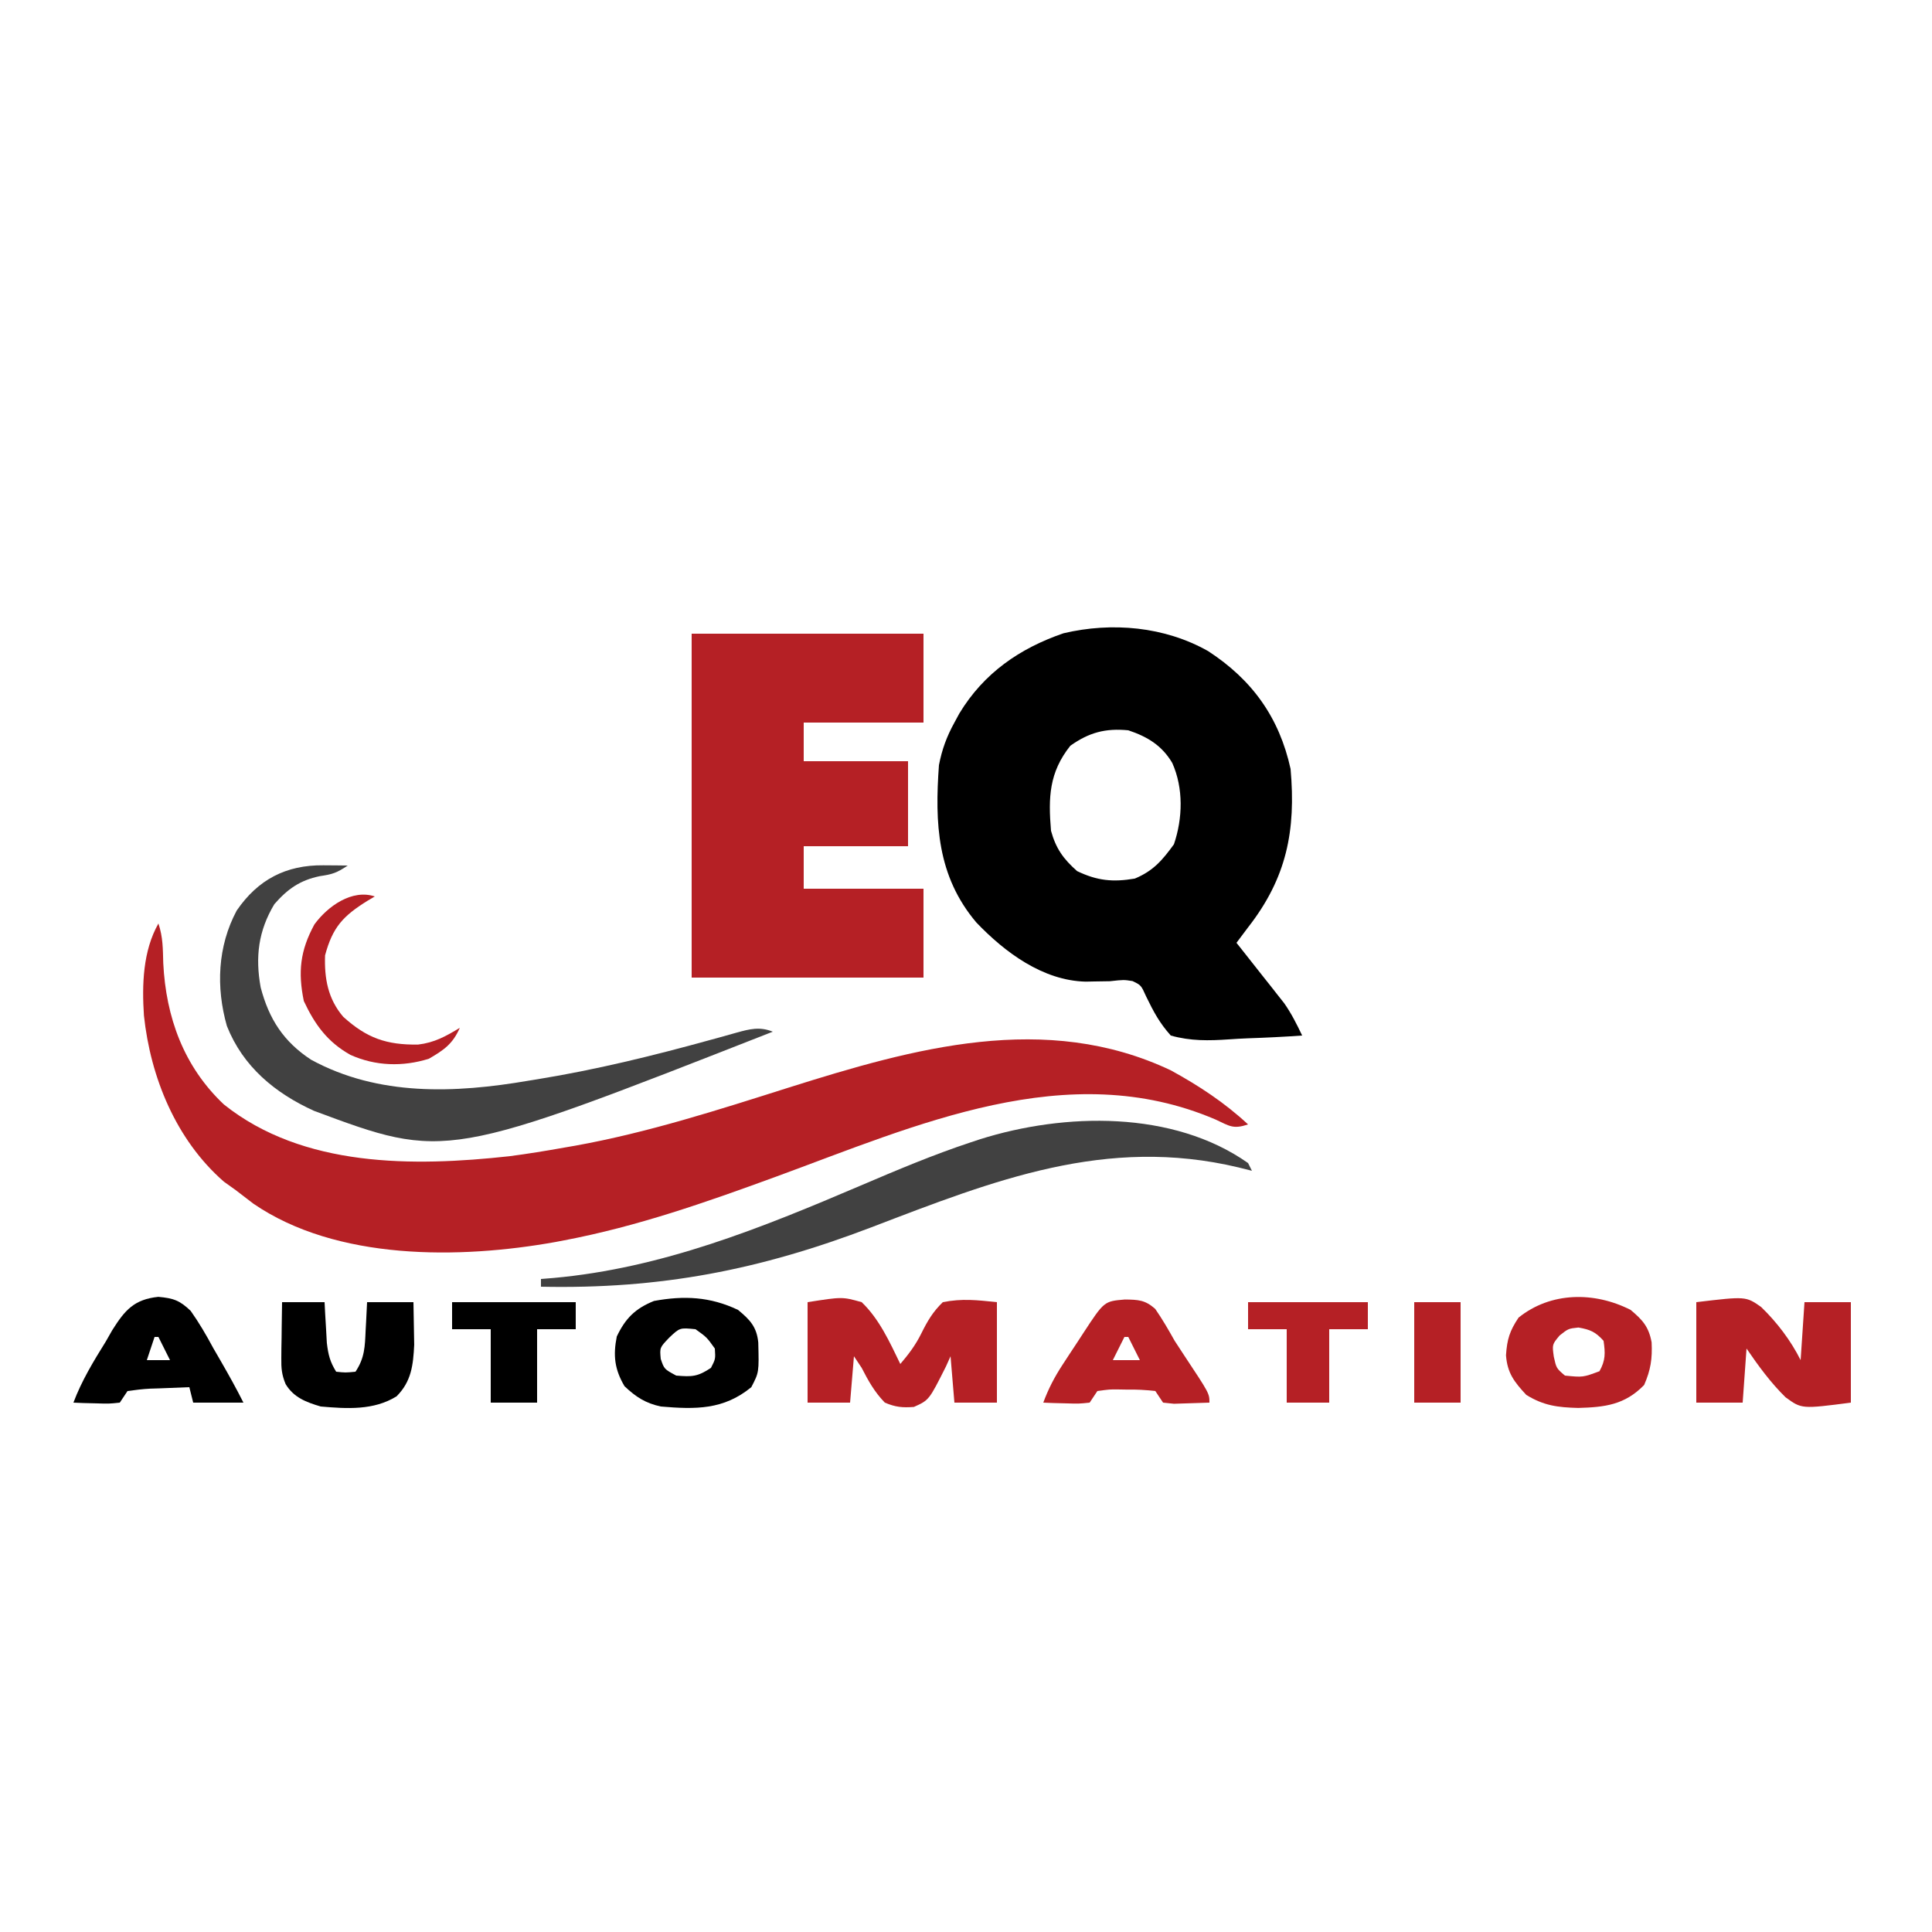 <?xml version="1.0" encoding="UTF-8"?>
<svg version="1.1" xmlns="http://www.w3.org/2000/svg" width="500" height="500">
<path d="M0 0 C11.375 7.4 18.41 17.166 21.332 30.492 C22.74 46.466 20.333 58.684 10.332 71.492 C9.33 72.824 8.33 74.157 7.332 75.492 C7.74 76.006 8.149 76.52 8.57 77.049 C10.433 79.401 12.289 81.759 14.145 84.117 C14.787 84.925 15.43 85.734 16.092 86.566 C16.714 87.359 17.336 88.152 17.977 88.969 C18.547 89.691 19.118 90.414 19.706 91.159 C21.557 93.815 22.945 96.571 24.332 99.492 C19.637 99.816 14.949 100.05 10.245 100.206 C8.65 100.271 7.055 100.36 5.462 100.473 C0.166 100.839 -4.524 100.932 -9.668 99.492 C-12.596 96.219 -14.102 93.369 -16.02 89.429 C-17.361 86.455 -17.361 86.455 -19.566 85.393 C-21.844 85.039 -21.844 85.039 -25.418 85.43 C-26.821 85.464 -28.225 85.486 -29.629 85.496 C-30.655 85.518 -30.655 85.518 -31.702 85.54 C-42.807 85.272 -52.621 77.932 -59.98 70.242 C-70.17 58.217 -70.756 44.532 -69.668 29.492 C-68.876 25.426 -67.661 22.112 -65.668 18.492 C-65.244 17.71 -64.82 16.927 -64.383 16.121 C-58.082 5.713 -48.802 -0.715 -37.438 -4.617 C-24.874 -7.586 -11.255 -6.361 0 0 Z M-35.668 24.492 C-41.184 31.422 -41.389 37.899 -40.668 46.492 C-39.406 51.091 -37.473 53.779 -33.918 56.93 C-28.705 59.436 -24.669 59.831 -18.98 58.867 C-14.203 56.884 -11.844 54.115 -8.855 49.992 C-6.579 43.281 -6.352 35.489 -9.293 28.93 C-11.977 24.402 -15.735 22.137 -20.668 20.492 C-26.601 19.911 -30.861 21.075 -35.668 24.492 Z " fill="#000000" transform="translate(312.668,168.508)"/>
<path d="M0 0 C1.181 3.542 1.147 6.515 1.25 10.25 C1.951 24.271 6.536 37.013 16.941 46.832 C37.445 63.194 65.993 62.951 90.802 60.232 C95.559 59.616 100.279 58.844 105 58 C105.933 57.839 106.866 57.677 107.827 57.511 C126.683 54.116 144.867 48.242 163.101 42.47 C195.449 32.271 229.588 22.664 262 38 C269.273 41.982 275.926 46.35 282 52 C278.152 53.283 277.236 52.434 273.625 50.75 C235.323 34.315 196.077 52.26 159.703 65.571 C141.699 72.156 123.894 78.415 105 82 C104.262 82.141 103.524 82.282 102.764 82.428 C77.951 86.88 46.125 87.282 24.562 72.5 C23.032 71.346 21.51 70.181 20 69 C18.989 68.278 17.979 67.556 16.938 66.812 C4.552 56.006 -2.049 39.829 -3.75 23.812 C-4.278 15.868 -4.021 7.075 0 0 Z " fill="#B52025" transform="translate(41,239)"/>
<path d="M0 0 C19.8 0 39.6 0 60 0 C60 7.59 60 15.18 60 23 C49.77 23 39.54 23 29 23 C29 26.3 29 29.6 29 33 C37.91 33 46.82 33 56 33 C56 40.26 56 47.52 56 55 C47.09 55 38.18 55 29 55 C29 58.63 29 62.26 29 66 C39.23 66 49.46 66 60 66 C60 73.59 60 81.18 60 89 C40.2 89 20.4 89 0 89 C0 59.63 0 30.26 0 0 Z " fill="#B52025" transform="translate(179,164)"/>
<path d="M0 0 C1.769 0.014 1.769 0.014 3.574 0.027 C4.478 0.039 5.381 0.051 6.312 0.062 C3.411 1.997 2.34 2.331 -0.938 2.812 C-6.07 3.883 -9.263 6.135 -12.688 10.062 C-16.826 16.961 -17.661 23.725 -16.227 31.59 C-14.08 39.785 -10.313 45.632 -3.188 50.312 C14.246 59.819 34.086 58.999 53.062 55.75 C53.853 55.622 54.644 55.494 55.459 55.362 C70.547 52.911 85.294 49.292 100.022 45.227 C100.818 45.01 101.613 44.794 102.433 44.57 C103.919 44.163 105.403 43.747 106.884 43.321 C110.33 42.374 112.918 41.689 116.312 43.062 C31.724 76.259 31.724 76.259 -2.434 63.543 C-12.511 58.958 -20.788 52.125 -24.965 41.602 C-27.817 31.582 -27.391 20.986 -22.43 11.711 C-16.915 3.665 -9.65 -0.096 0 0 Z " fill="#414141" transform="translate(83.688,223.938)"/>
<path d="M0 0 C0.33 0.66 0.66 1.32 1 2 C-0.151 1.711 -1.302 1.423 -2.488 1.125 C-36.778 -7.055 -65.778 4.483 -97.502 16.63 C-126.469 27.686 -152.001 32.65 -183 32 C-183 31.34 -183 30.68 -183 30 C-181.933 29.914 -180.865 29.827 -179.766 29.738 C-151.662 27.201 -126.098 16.854 -100.37 5.868 C-90.923 1.839 -81.509 -2.148 -71.75 -5.375 C-70.979 -5.63 -70.208 -5.886 -69.414 -6.149 C-47.53 -13.05 -19.464 -13.707 0 0 Z " fill="#414141" transform="translate(323,301)"/>
<path d="M0 0 C8.984 -1.409 8.984 -1.409 14 0 C18.571 4.364 21.279 10.383 24 16 C26.171 13.452 27.943 11.115 29.43 8.105 C31.027 4.881 32.406 2.512 35 0 C40.002 -0.997 43.845 -0.54 49 0 C49 8.58 49 17.16 49 26 C45.37 26 41.74 26 38 26 C37.505 20.06 37.505 20.06 37 14 C36.611 14.866 36.221 15.732 35.82 16.625 C31.435 25.356 31.435 25.356 27.52 27.113 C24.554 27.342 22.744 27.166 20 26 C17.357 23.297 15.711 20.347 14 17 C13.34 16.01 12.68 15.02 12 14 C11.67 17.96 11.34 21.92 11 26 C7.37 26 3.74 26 0 26 C0 17.42 0 8.84 0 0 Z " fill="#B52025" transform="translate(209,337)"/>
<path d="M0 0 C12.819 -1.529 12.819 -1.529 16.774 1.244 C20.858 5.189 24.459 9.918 27 15 C27.33 10.05 27.66 5.1 28 0 C31.96 0 35.92 0 40 0 C40 8.58 40 17.16 40 26 C27.268 27.65 27.268 27.65 23.112 24.626 C19.223 20.817 16.069 16.481 13 12 C12.67 16.62 12.34 21.24 12 26 C8.04 26 4.08 26 0 26 C0 17.42 0 8.84 0 0 Z " fill="#B52025" transform="translate(439,337)"/>
<path d="M0 0 C3.104 2.597 4.704 4.374 5.438 8.402 C5.641 12.637 5.207 15.527 3.5 19.438 C-1.523 24.586 -6.653 25.184 -13.562 25.375 C-18.856 25.234 -22.486 24.785 -27 22 C-30.127 18.626 -31.895 16.361 -32.25 11.75 C-31.973 7.596 -31.302 5.453 -29 2 C-20.684 -4.689 -9.41 -4.787 0 0 Z M-18.375 6.625 C-20.314 8.951 -20.314 8.951 -19.875 12.125 C-19.217 15.097 -19.217 15.097 -17 17 C-12.338 17.464 -12.338 17.464 -8.062 15.875 C-6.478 13.078 -6.541 11.151 -7 8 C-9.084 5.685 -10.444 5.097 -13.5 4.562 C-16.123 4.844 -16.123 4.844 -18.375 6.625 Z " fill="#B52025" transform="translate(422,339)"/>
<path d="M0 0 C3.083 2.543 4.841 4.386 5.238 8.426 C5.437 16.161 5.437 16.161 3.438 20 C-3.732 25.883 -10.986 25.774 -20 25 C-23.942 24.144 -26.423 22.546 -29.375 19.75 C-31.945 15.401 -32.361 11.806 -31.375 6.875 C-29.124 2.168 -26.602 -0.353 -21.75 -2.312 C-13.98 -3.737 -7.232 -3.435 0 0 Z M-17.812 7.188 C-20.275 9.76 -20.275 9.76 -20 12.688 C-19.111 15.319 -19.111 15.319 -16 17 C-11.925 17.34 -10.47 17.313 -7 15 C-5.822 12.696 -5.822 12.696 -6 10 C-8.083 7.083 -8.083 7.083 -11 5 C-15.068 4.591 -15.068 4.591 -17.812 7.188 Z " fill="#000000" transform="translate(191,339)"/>
<path d="M0 0 C3.63 0 7.26 0 11 0 C11.049 0.964 11.098 1.928 11.148 2.922 C11.223 4.185 11.298 5.448 11.375 6.75 C11.445 8.003 11.514 9.256 11.586 10.547 C11.953 13.61 12.397 15.42 14 18 C16.416 18.25 16.416 18.25 19 18 C21.401 14.398 21.438 11.491 21.625 7.312 C21.664 6.611 21.702 5.909 21.742 5.186 C21.836 3.457 21.919 1.729 22 0 C25.96 0 29.92 0 34 0 C34.055 2.354 34.094 4.708 34.125 7.062 C34.148 8.373 34.171 9.684 34.195 11.035 C33.934 16.335 33.453 20.547 29.625 24.375 C23.701 28.042 16.765 27.589 10 27 C6.225 25.888 3.004 24.667 0.919 21.205 C-0.099 18.762 -0.231 17.088 -0.195 14.453 C-0.189 13.609 -0.182 12.764 -0.176 11.895 C-0.159 11.022 -0.142 10.149 -0.125 9.25 C-0.116 8.362 -0.107 7.474 -0.098 6.559 C-0.074 4.372 -0.038 2.186 0 0 Z " fill="#000000" transform="translate(73,337)"/>
<path d="M0 0 C3.473 0.049 5.211 0.101 7.844 2.426 C9.699 5.099 11.281 7.851 12.875 10.688 C13.674 11.931 14.483 13.168 15.301 14.398 C21.875 24.312 21.875 24.312 21.875 26.688 C19.917 26.768 17.959 26.827 16 26.875 C14.364 26.927 14.364 26.927 12.695 26.98 C11.765 26.884 10.834 26.787 9.875 26.688 C9.215 25.698 8.555 24.707 7.875 23.688 C5.277 23.384 2.969 23.269 0.375 23.312 C-0.315 23.301 -1.004 23.289 -1.715 23.277 C-3.959 23.254 -3.959 23.254 -7.125 23.688 C-7.785 24.677 -8.445 25.668 -9.125 26.688 C-11.945 26.98 -11.945 26.98 -15.25 26.875 C-16.346 26.848 -17.441 26.821 -18.57 26.793 C-19.835 26.741 -19.835 26.741 -21.125 26.688 C-19.802 23.107 -18.212 20.05 -16.121 16.859 C-15.546 15.978 -14.97 15.096 -14.377 14.188 C-13.778 13.28 -13.179 12.373 -12.562 11.438 C-11.96 10.515 -11.357 9.592 -10.736 8.641 C-5.368 0.446 -5.368 0.446 0 0 Z M-0.125 9.688 C-1.115 11.668 -2.105 13.648 -3.125 15.688 C-0.815 15.688 1.495 15.688 3.875 15.688 C2.39 12.717 2.39 12.717 0.875 9.688 C0.545 9.688 0.215 9.688 -0.125 9.688 Z " fill="#B52025" transform="translate(291.125,336.312)"/>
<path d="M0 0 C3.904 0.35 5.543 0.906 8.386 3.636 C10.584 6.744 12.421 9.901 14.223 13.254 C14.876 14.382 15.528 15.51 16.201 16.672 C18.231 20.199 20.215 23.739 22.035 27.379 C17.745 27.379 13.455 27.379 9.035 27.379 C8.705 26.059 8.375 24.739 8.035 23.379 C5.409 23.466 2.785 23.572 0.16 23.691 C-0.586 23.714 -1.333 23.737 -2.102 23.76 C-4.064 23.857 -6.018 24.109 -7.965 24.379 C-8.625 25.369 -9.285 26.359 -9.965 27.379 C-12.785 27.672 -12.785 27.672 -16.09 27.566 C-17.186 27.539 -18.281 27.512 -19.41 27.484 C-20.675 27.432 -20.675 27.432 -21.965 27.379 C-19.819 21.687 -16.794 16.718 -13.59 11.566 C-13.032 10.587 -12.474 9.608 -11.898 8.6 C-8.643 3.444 -6.264 0.661 0 0 Z M-0.965 10.379 C-1.625 12.359 -2.285 14.339 -2.965 16.379 C-0.985 16.379 0.995 16.379 3.035 16.379 C1.55 13.409 1.55 13.409 0.035 10.379 C-0.295 10.379 -0.625 10.379 -0.965 10.379 Z " fill="#000000" transform="translate(40.965,335.621)"/>
<path d="M0 0 C10.56 0 21.12 0 32 0 C32 2.31 32 4.62 32 7 C28.7 7 25.4 7 22 7 C22 13.27 22 19.54 22 26 C18.04 26 14.08 26 10 26 C10 19.73 10 13.46 10 7 C6.7 7 3.4 7 0 7 C0 4.69 0 2.38 0 0 Z " fill="#000000" transform="translate(117,337)"/>
<path d="M0 0 C10.23 0 20.46 0 31 0 C31 2.31 31 4.62 31 7 C27.7 7 24.4 7 21 7 C21 13.27 21 19.54 21 26 C17.37 26 13.74 26 10 26 C10 19.73 10 13.46 10 7 C6.7 7 3.4 7 0 7 C0 4.69 0 2.38 0 0 Z " fill="#B52025" transform="translate(323,337)"/>
<path d="M0 0 C-0.615 0.364 -1.23 0.727 -1.863 1.102 C-8.205 5.046 -10.901 7.919 -12.875 15.25 C-13.074 21.21 -12.142 26.483 -8.191 31.125 C-2.102 36.65 3.008 38.447 11.195 38.336 C15.461 37.825 18.344 36.208 22 34 C20.171 38.154 17.939 39.715 14 42 C7.239 44.127 0.143 43.91 -6.312 41 C-12.263 37.661 -15.524 33.154 -18.375 27.062 C-19.908 19.551 -19.344 14.057 -15.633 7.238 C-12.18 2.505 -5.872 -1.957 0 0 Z " fill="#B52025" transform="translate(97,232)"/>
<path d="M0 0 C3.96 0 7.92 0 12 0 C12 8.58 12 17.16 12 26 C8.04 26 4.08 26 0 26 C0 17.42 0 8.84 0 0 Z " fill="#B52025" transform="translate(366,337)"/>
<path d="" fill="#414141" transform="translate(0,0)"/>
</svg>
